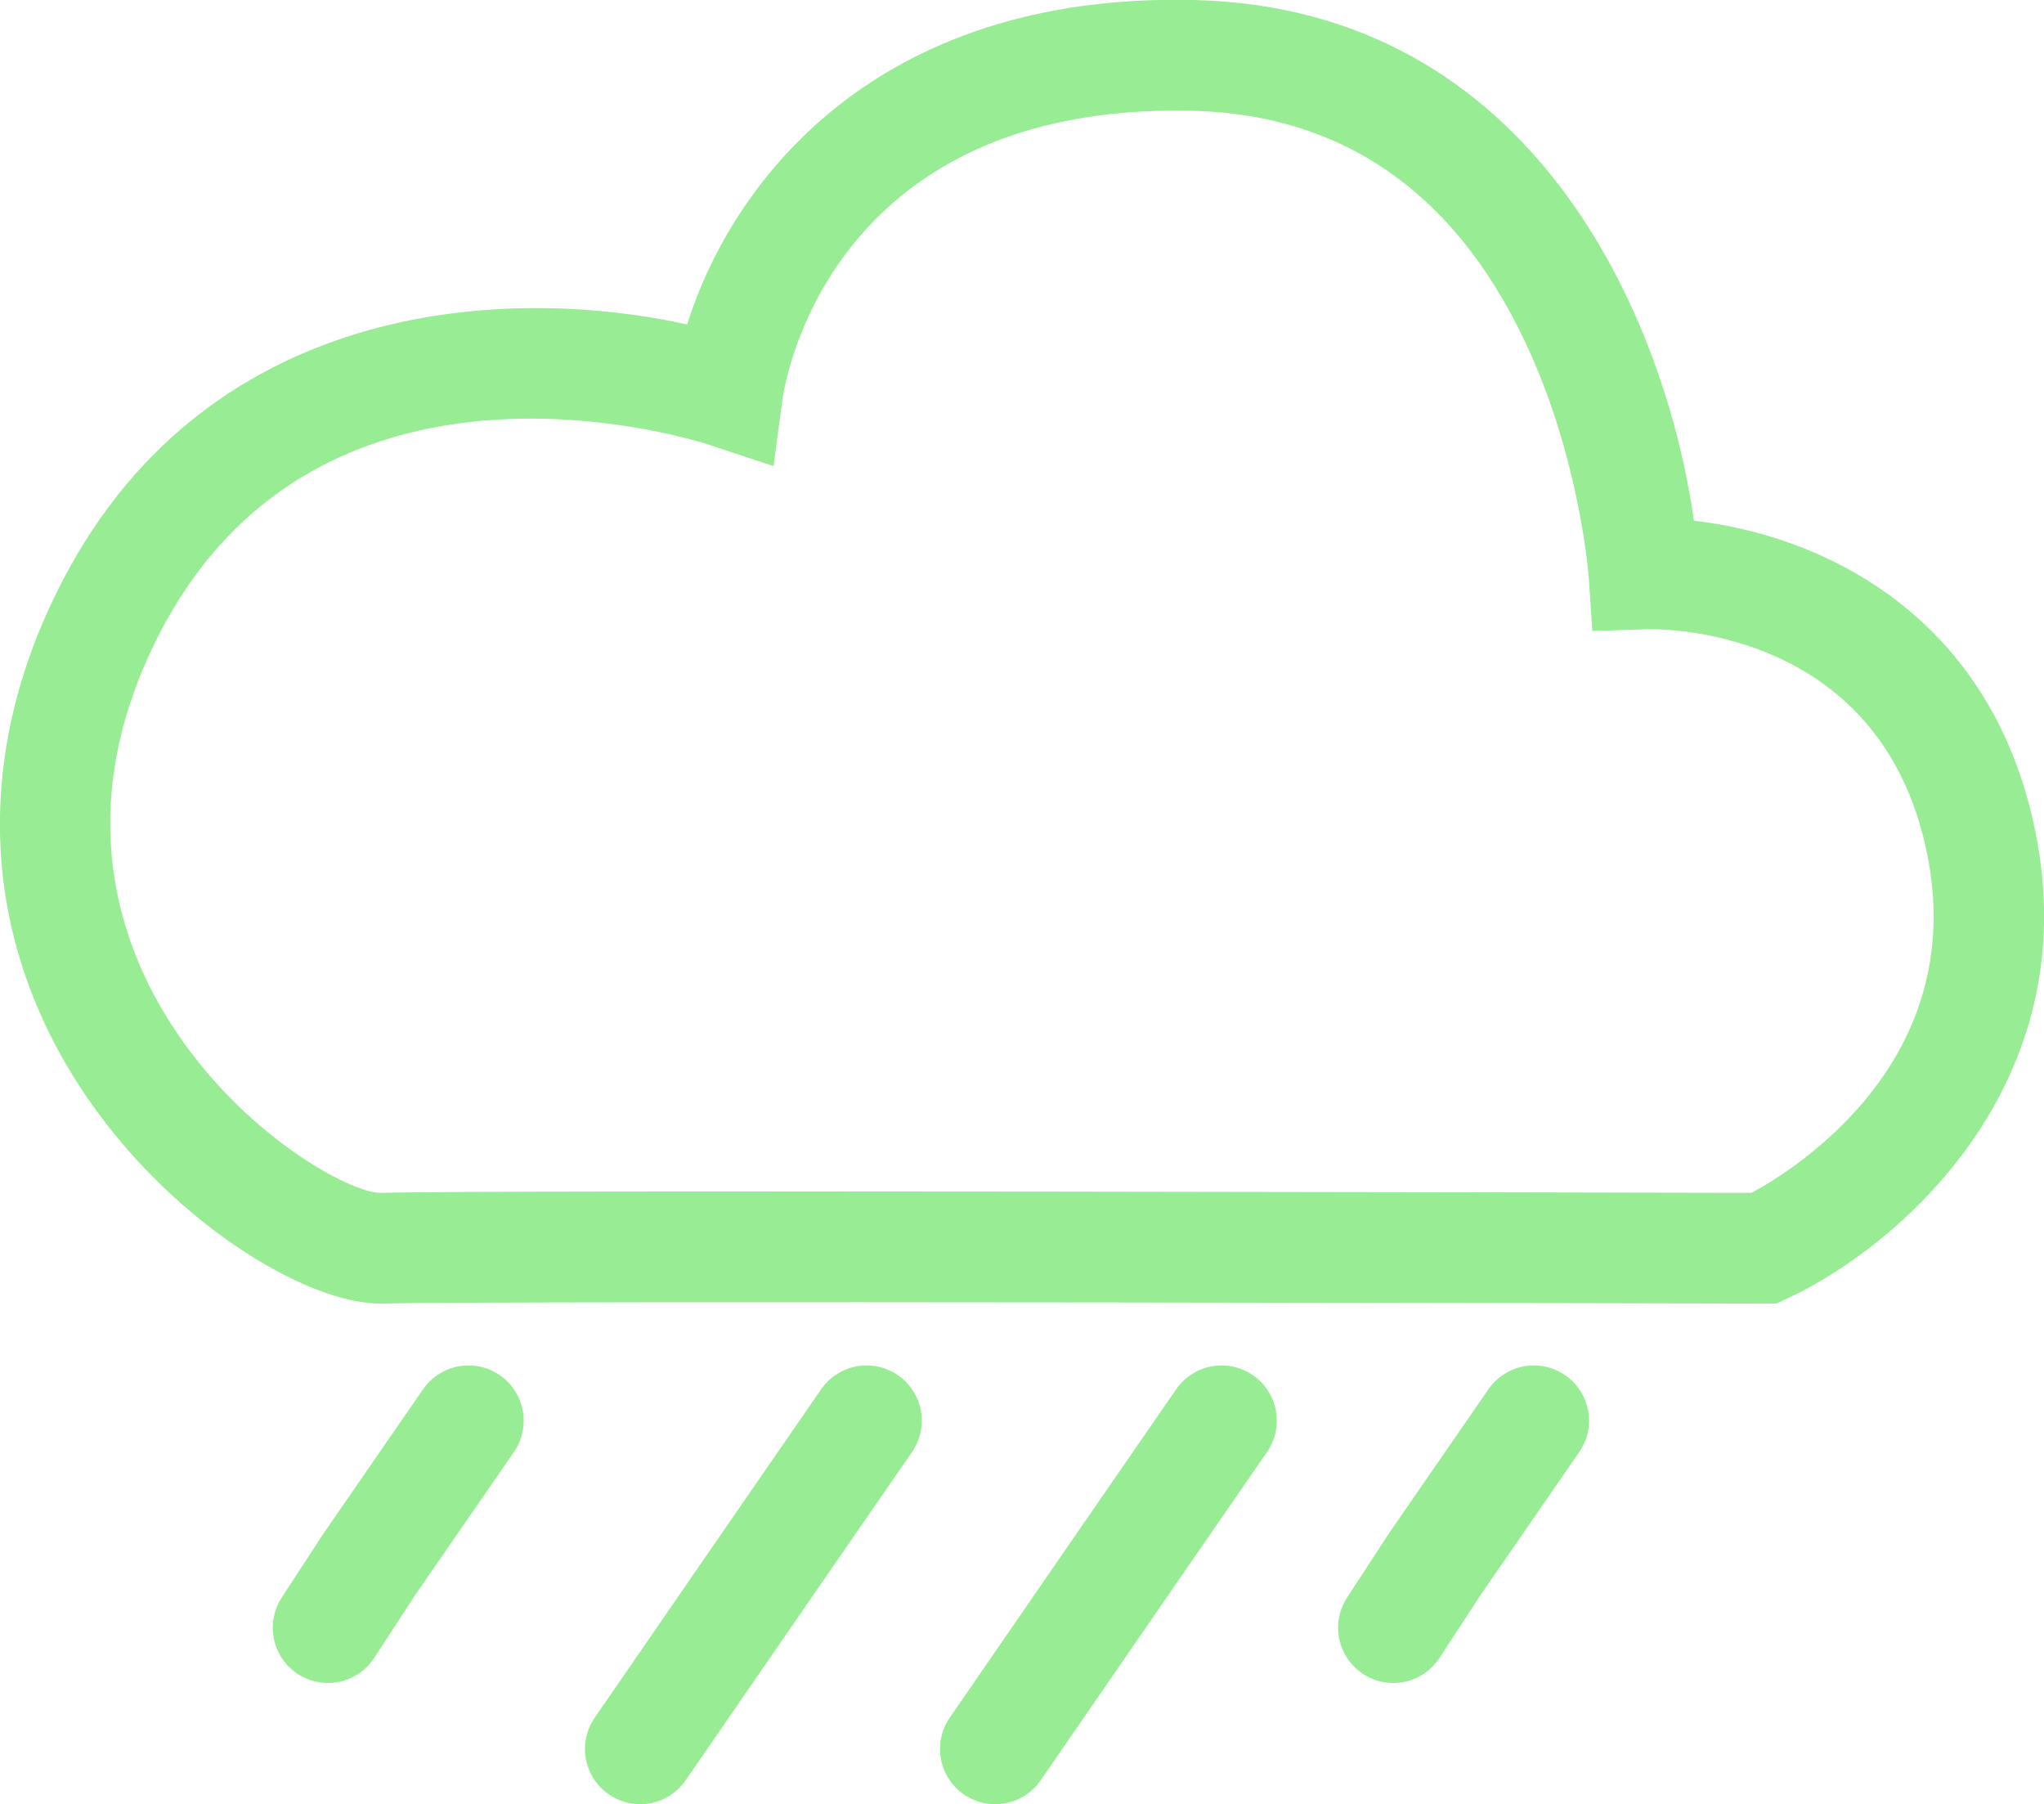 <?xml version="1.0" encoding="UTF-8"?>
<svg id="Capa_1" data-name="Capa 1" xmlns="http://www.w3.org/2000/svg" viewBox="0 0 74.04 65.34">
  <defs>
    <style>
      .cls-1, .cls-2 {
        fill: #98ed94;
      }

      .cls-2 {
        stroke: #98ed94;
        stroke-linecap: round;
        stroke-width: 4px;
      }
    </style>
  </defs>
  <g id="Trazado_2002" data-name="Trazado 2002">
    <path class="cls-1" d="M64.37,47.21h-.44c-.46,0-46.39-.11-50.02,0-2.78,.09-7.94-3.07-11.06-7.92-3.5-5.43-3.79-11.76-.81-17.81C7.26,10.84,18.28,10.29,24.89,11.75,26.49,6.66,31.65-.27,43.24,0c12.37,.29,17.09,11.59,18.12,18.86,4.34,.48,10.71,3.18,12.36,11.22,1.9,9.24-5.02,15.11-8.95,16.93l-.4,.19ZM19.24,15.16c-4.55,0-10.36,1.48-13.61,8.08-2.99,6.08-1.33,10.91,.59,13.88,2.57,3.99,6.47,6.08,7.55,6.08,0,0,.02,0,.02,0,3.53-.11,44.45-.01,49.66,0,1.62-.88,7.89-4.81,6.35-12.31-1.7-8.29-9.83-8.12-10.18-8.1l-1.94,.06-.13-1.93s-.31-4.38-2.35-8.63c-2.56-5.37-6.62-8.16-12.06-8.28-13.23-.28-14.74,10.03-14.8,10.47l-.32,2.4-2.3-.76c-.26-.09-3.01-.96-6.5-.96Z"/>
  </g>
  <path id="Trazado_2004" data-name="Trazado 2004" class="cls-2" d="M23.19,63.34l4.61-6.69,3.59-5.2"/>
  <path id="Trazado_2007" data-name="Trazado 2007" class="cls-2" d="M50.47,58.95l1.5-2.3,3.59-5.2"/>
  <path id="Trazado_2007-2" data-name="Trazado 2007" class="cls-2" d="M11.88,58.95l1.5-2.3,3.59-5.2"/>
  <path id="Trazado_2005" data-name="Trazado 2005" class="cls-2" d="M36.05,63.34l4.61-6.69,3.59-5.2"/>
</svg>
